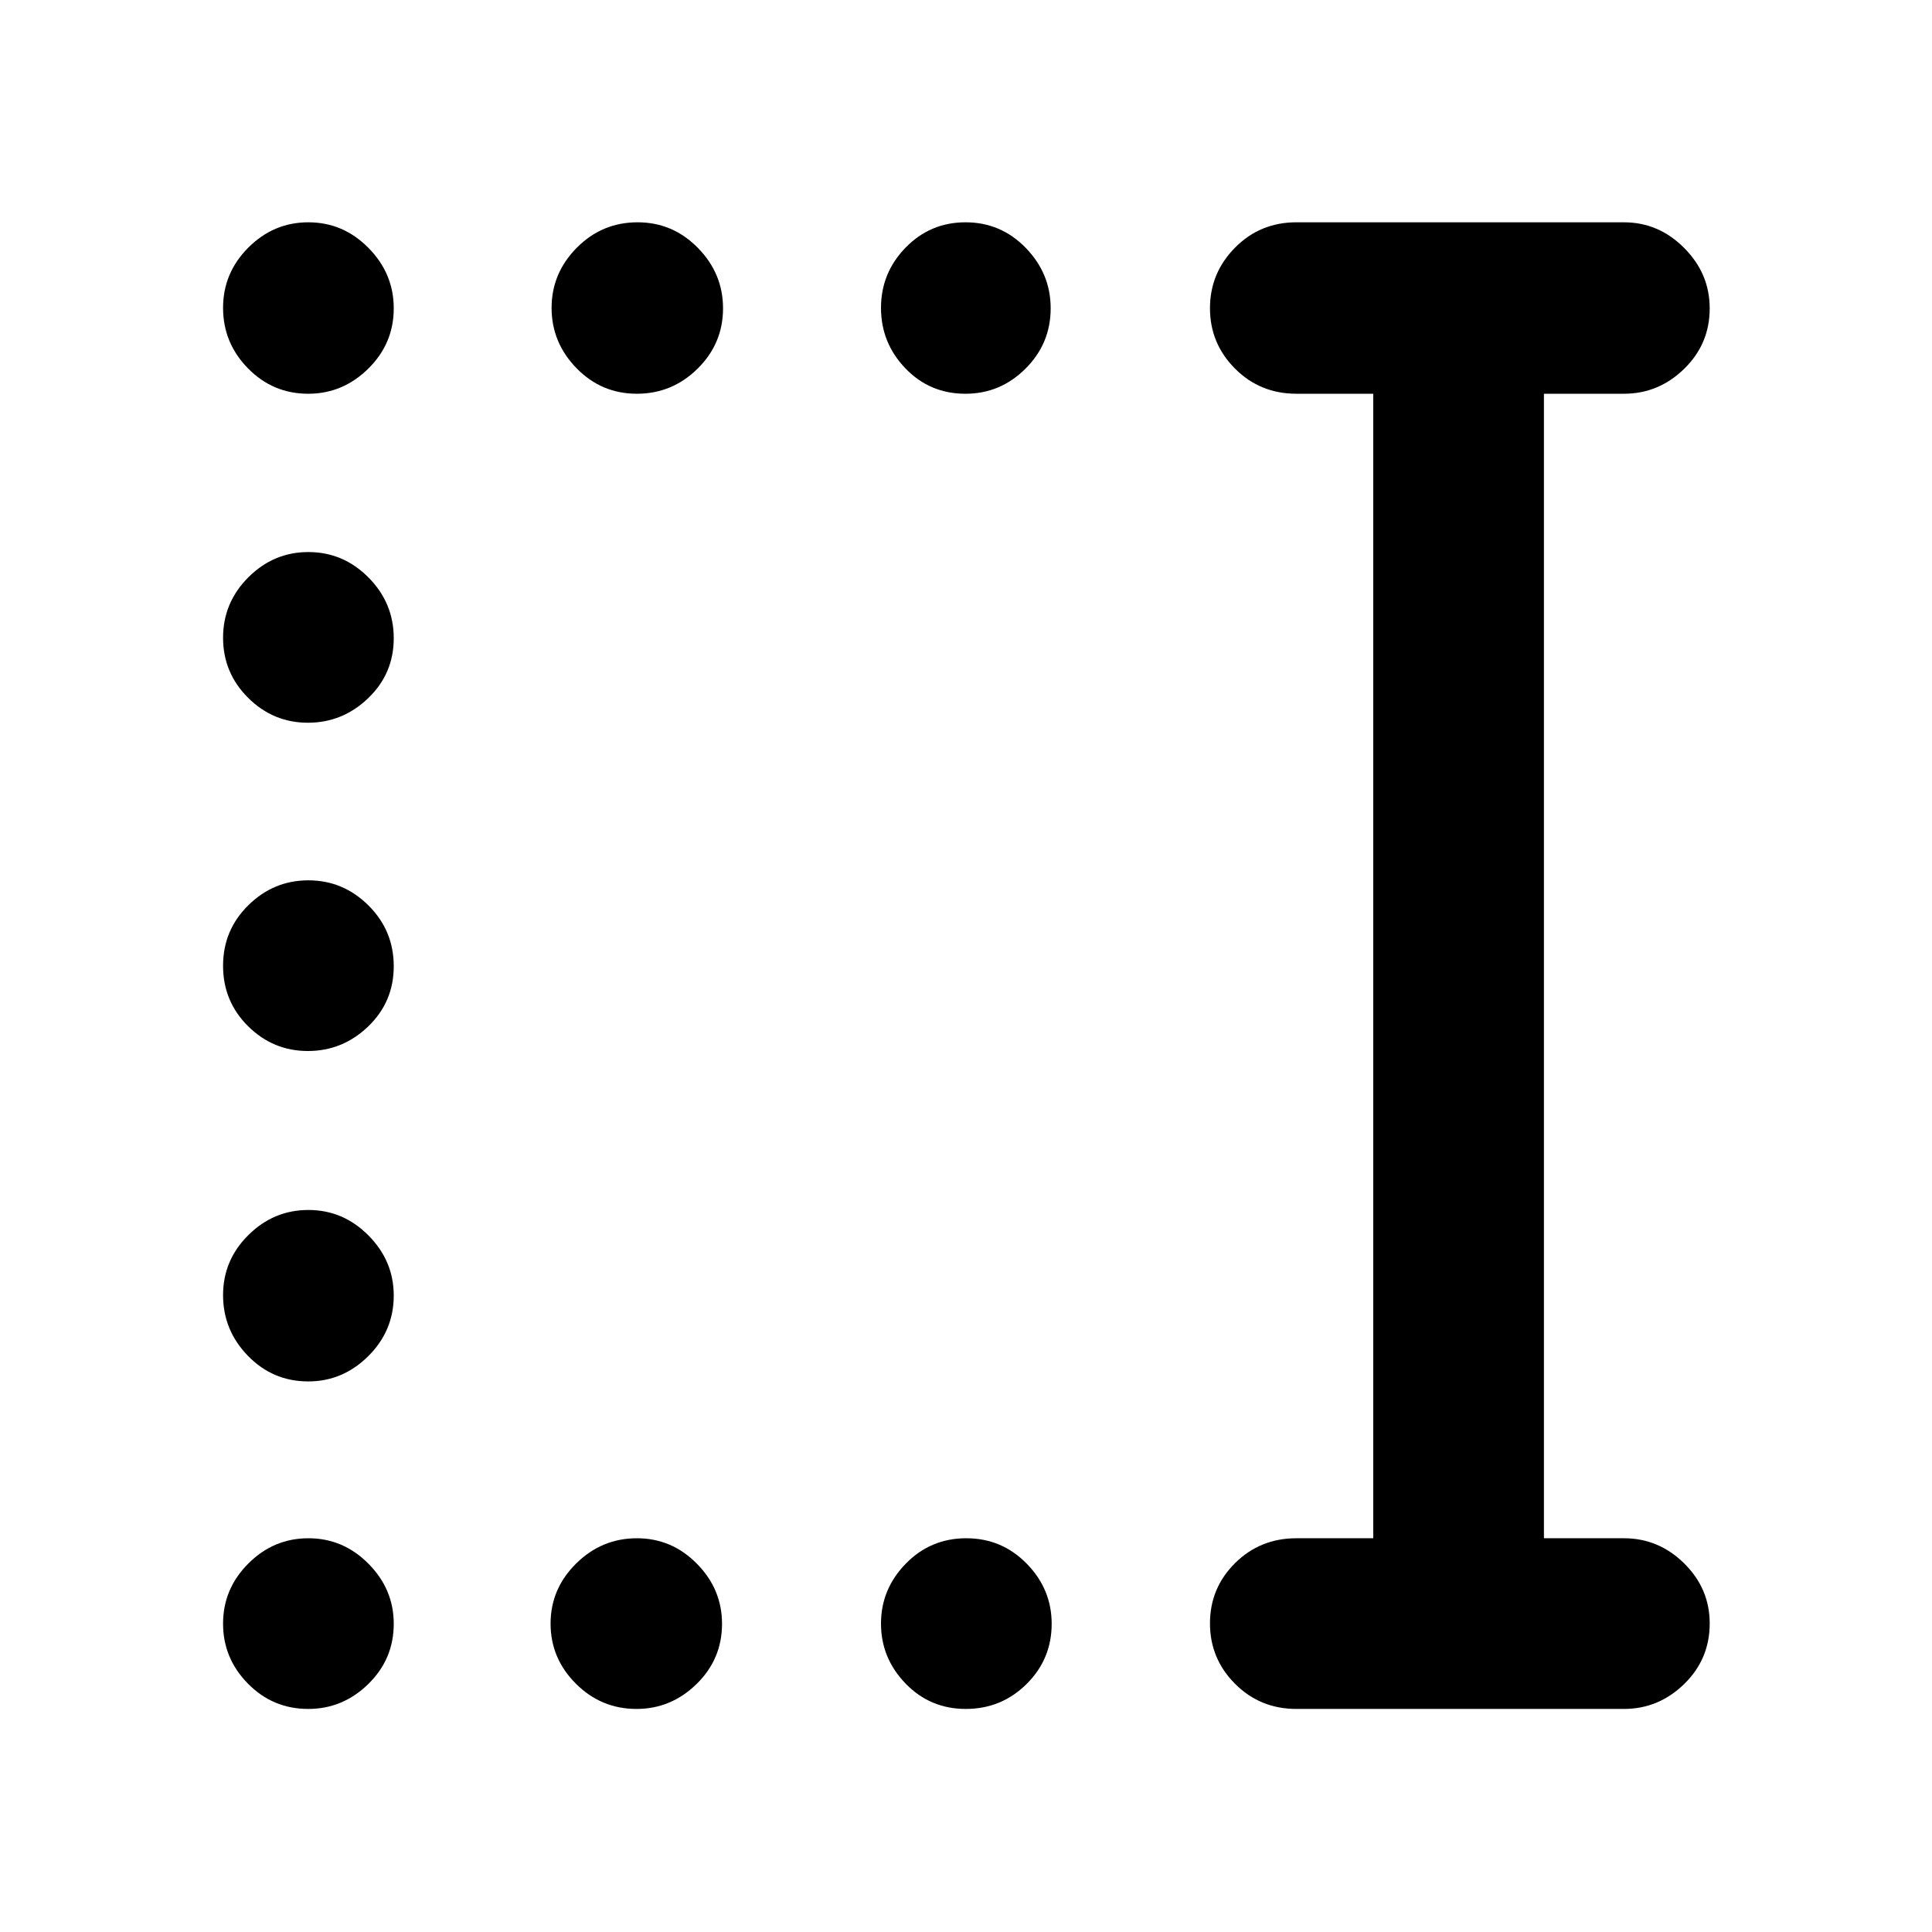 <svg xmlns="http://www.w3.org/2000/svg" height="40" viewBox="0 -960 960 960" width="40"><path d="M479.88-110.84q-17.71 0-29.92-12.63-12.2-12.63-12.2-29.77 0-17.15 12.32-29.78 12.32-12.63 30.04-12.63 17.71 0 30.08 12.66 12.37 12.65 12.37 29.84 0 17.57-12.48 29.94-12.49 12.37-30.21 12.37Zm-163.61 0q-17.57 0-30.13-12.56-12.56-12.55-12.56-29.84 0-17.3 12.7-29.85 12.7-12.56 30.2-12.56 17.34 0 29.81 12.66 12.48 12.65 12.48 29.84 0 17.57-12.66 29.94-12.66 12.37-29.84 12.37Zm-163.12 0q-17.57 0-29.94-12.56-12.37-12.55-12.37-29.84 0-17.3 12.56-29.85 12.55-12.56 29.84-12.56 17.3 0 29.85 12.66 12.56 12.65 12.56 29.84 0 17.57-12.66 29.94-12.65 12.37-29.84 12.37Zm0-162.74q-17.57 0-29.94-12.7-12.37-12.7-12.37-30.2 0-17.34 12.56-29.81 12.55-12.48 29.84-12.48 17.3 0 29.85 12.66 12.56 12.66 12.56 29.84 0 17.57-12.66 30.13-12.65 12.56-29.84 12.56Zm-.17-164.18q-17.26 0-29.7-12.32-12.44-12.32-12.44-30.04 0-17.71 12.56-30.08 12.55-12.37 29.84-12.37 17.3 0 29.85 12.48 12.56 12.49 12.56 30.21 0 17.71-12.7 29.92-12.71 12.2-29.97 12.2Zm0-163.12q-17.26 0-29.7-12.39-12.44-12.39-12.44-29.84 0-17.46 12.56-30.02 12.55-12.56 29.84-12.56 17.3 0 29.85 12.63 12.56 12.64 12.56 30.21t-12.7 29.77q-12.71 12.2-29.97 12.2Zm326.74-163.47q-17.72 0-29.84-12.63-12.12-12.63-12.12-30.04 0-17.4 12.24-29.96 12.23-12.56 29.78-12.56t29.92 12.73q12.37 12.72 12.37 30.01 0 17.51-12.51 29.98-12.51 12.47-29.84 12.47Zm-163.29 0q-17.57 0-29.96-12.7-12.39-12.71-12.39-29.97 0-17.26 12.53-29.89 12.53-12.63 30.2-12.63 17.51 0 29.98 12.73 12.48 12.72 12.48 30.01 0 17.51-12.63 29.98-12.64 12.47-30.21 12.47Zm-163.28 0q-17.57 0-29.94-12.63-12.37-12.63-12.37-30.04 0-17.4 12.56-29.96 12.55-12.56 29.84-12.56 17.3 0 29.85 12.73 12.56 12.72 12.56 30.01 0 17.51-12.66 29.98-12.65 12.47-29.84 12.47Zm491.03 653.51q-18.04 0-30.5-12.49-12.45-12.48-12.45-30.03t12.45-29.92q12.46-12.37 30.5-12.37h38.18v-568.7h-38.18q-18.04 0-30.5-12.48-12.45-12.49-12.45-30.01 0-17.51 12.45-30.11 12.46-12.59 30.5-12.59h162.74q17.24 0 29.93 12.74 12.69 12.73 12.69 30.03 0 17.68-12.69 30.05-12.69 12.37-29.93 12.37h-39.75v568.7h39.75q17.29 0 29.95 12.51 12.67 12.51 12.67 29.84 0 17.72-12.69 30.09-12.69 12.37-29.93 12.37H644.18Z"/></svg>